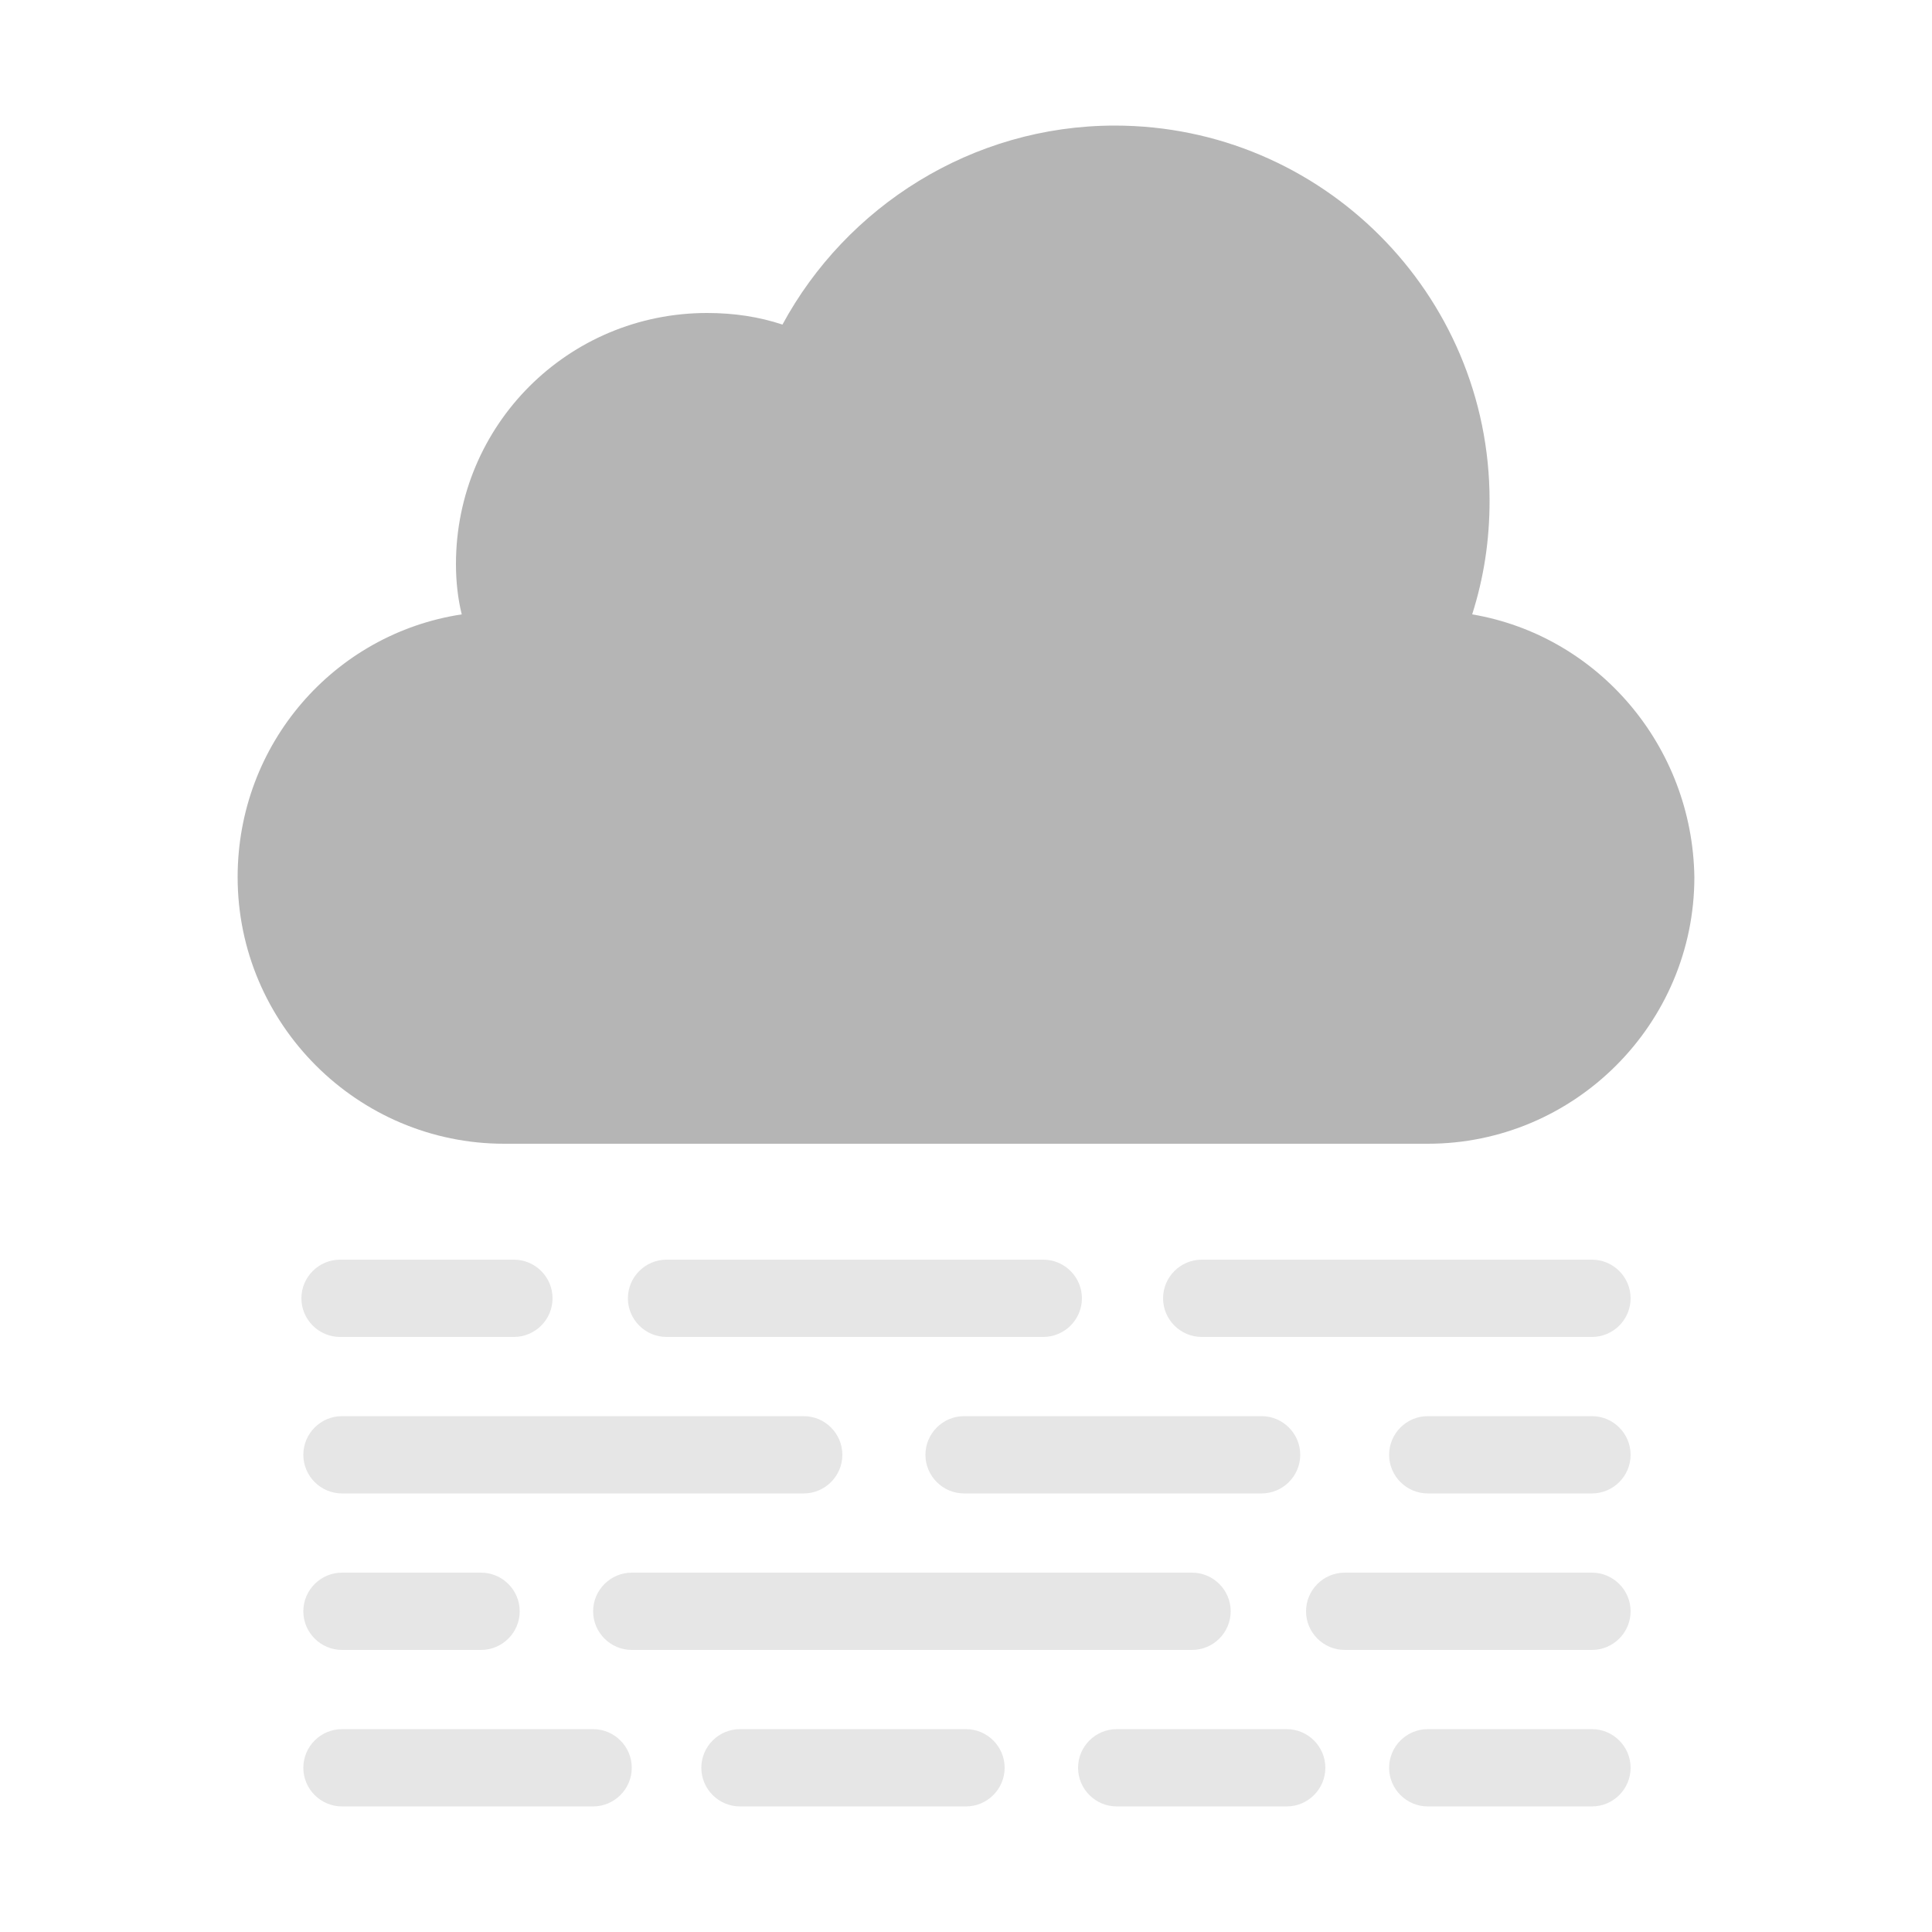 <?xml version="1.0"?>
<svg version="1.1" id="圖層_1" xmlns="http://www.w3.org/2000/svg" x="0" y="0" viewBox="0 0 100 100" xml:space="preserve"><path d="M76.2 31.8c.6-1.9.9-3.8.9-5.9 0-10.7-8.7-19.4-19.4-19.4-7.4 0-13.9 4.2-17.2 10.3-1.2-.4-2.5-.6-3.9-.6-7.2 0-13 5.8-13 13 0 .9.1 1.8.3 2.6-6.6 1-11.6 6.7-11.6 13.6 0 7.6 6.2 13.8 13.8 13.8h47.8c7.6 0 13.8-6.2 13.8-13.8-.1-6.8-5-12.5-11.5-13.6z" fill-rule="evenodd" clip-rule="evenodd" fill="#b5b5b5"/><g><path d="M82.4 69.2H62.2c-1.1 0-2-.9-2-2s.9-2 2-2h20.2c1.1 0 2 .9 2 2s-.9 2-2 2z" fill="#e6e6e6"/></g><g><path d="M54 69.2H34.5c-1.1 0-2-.9-2-2s.9-2 2-2H54c1.1 0 2 .9 2 2s-.9 2-2 2z" fill="#e6e6e6"/></g><g><path d="M26.6 69.2h-9c-1.1 0-2-.9-2-2s.9-2 2-2h9c1.1 0 2 .9 2 2s-.9 2-2 2z" fill="#e6e6e6"/></g><g><path d="M82.4 77.3h-8.5c-1.1 0-2-.9-2-2s.9-2 2-2h8.5c1.1 0 2 .9 2 2s-.9 2-2 2z" fill="#e6e6e6"/></g><g><path d="M65.3 77.3H49.9c-1.1 0-2-.9-2-2s.9-2 2-2h15.4c1.1 0 2 .9 2 2s-.9 2-2 2z" fill="#e6e6e6"/></g><g><path d="M41.6 77.3H17.7c-1.1 0-2-.9-2-2s.9-2 2-2h23.9c1.1 0 2 .9 2 2s-.9 2-2 2z" fill="#e6e6e6"/></g><g><path d="M82.4 85.4H69.6c-1.1 0-2-.9-2-2s.9-2 2-2h12.8c1.1 0 2 .9 2 2s-.9 2-2 2z" fill="#e6e6e6"/></g><g><path d="M61.7 85.4h-29c-1.1 0-2-.9-2-2s.9-2 2-2h29c1.1 0 2 .9 2 2s-.9 2-2 2z" fill="#e6e6e6"/></g><g><path d="M24.9 85.4h-7.2c-1.1 0-2-.9-2-2s.9-2 2-2h7.2c1.1 0 2 .9 2 2s-.9 2-2 2z" fill="#e6e6e6"/></g><g><path d="M82.4 93.5h-8.5c-1.1 0-2-.9-2-2s.9-2 2-2h8.5c1.1 0 2 .9 2 2s-.9 2-2 2z" fill="#e6e6e6"/></g><g><path d="M66.6 93.5h-8.8c-1.1 0-2-.9-2-2s.9-2 2-2h8.8c1.1 0 2 .9 2 2s-.9 2-2 2z" fill="#e6e6e6"/></g><g><path d="M50 93.5H38.3c-1.1 0-2-.9-2-2s.9-2 2-2H50c1.1 0 2 .9 2 2s-.9 2-2 2z" fill="#e6e6e6"/></g><g><path d="M30.7 93.5h-13c-1.1 0-2-.9-2-2s.9-2 2-2h13c1.1 0 2 .9 2 2s-.9 2-2 2z" fill="#e6e6e6"/></g></svg>